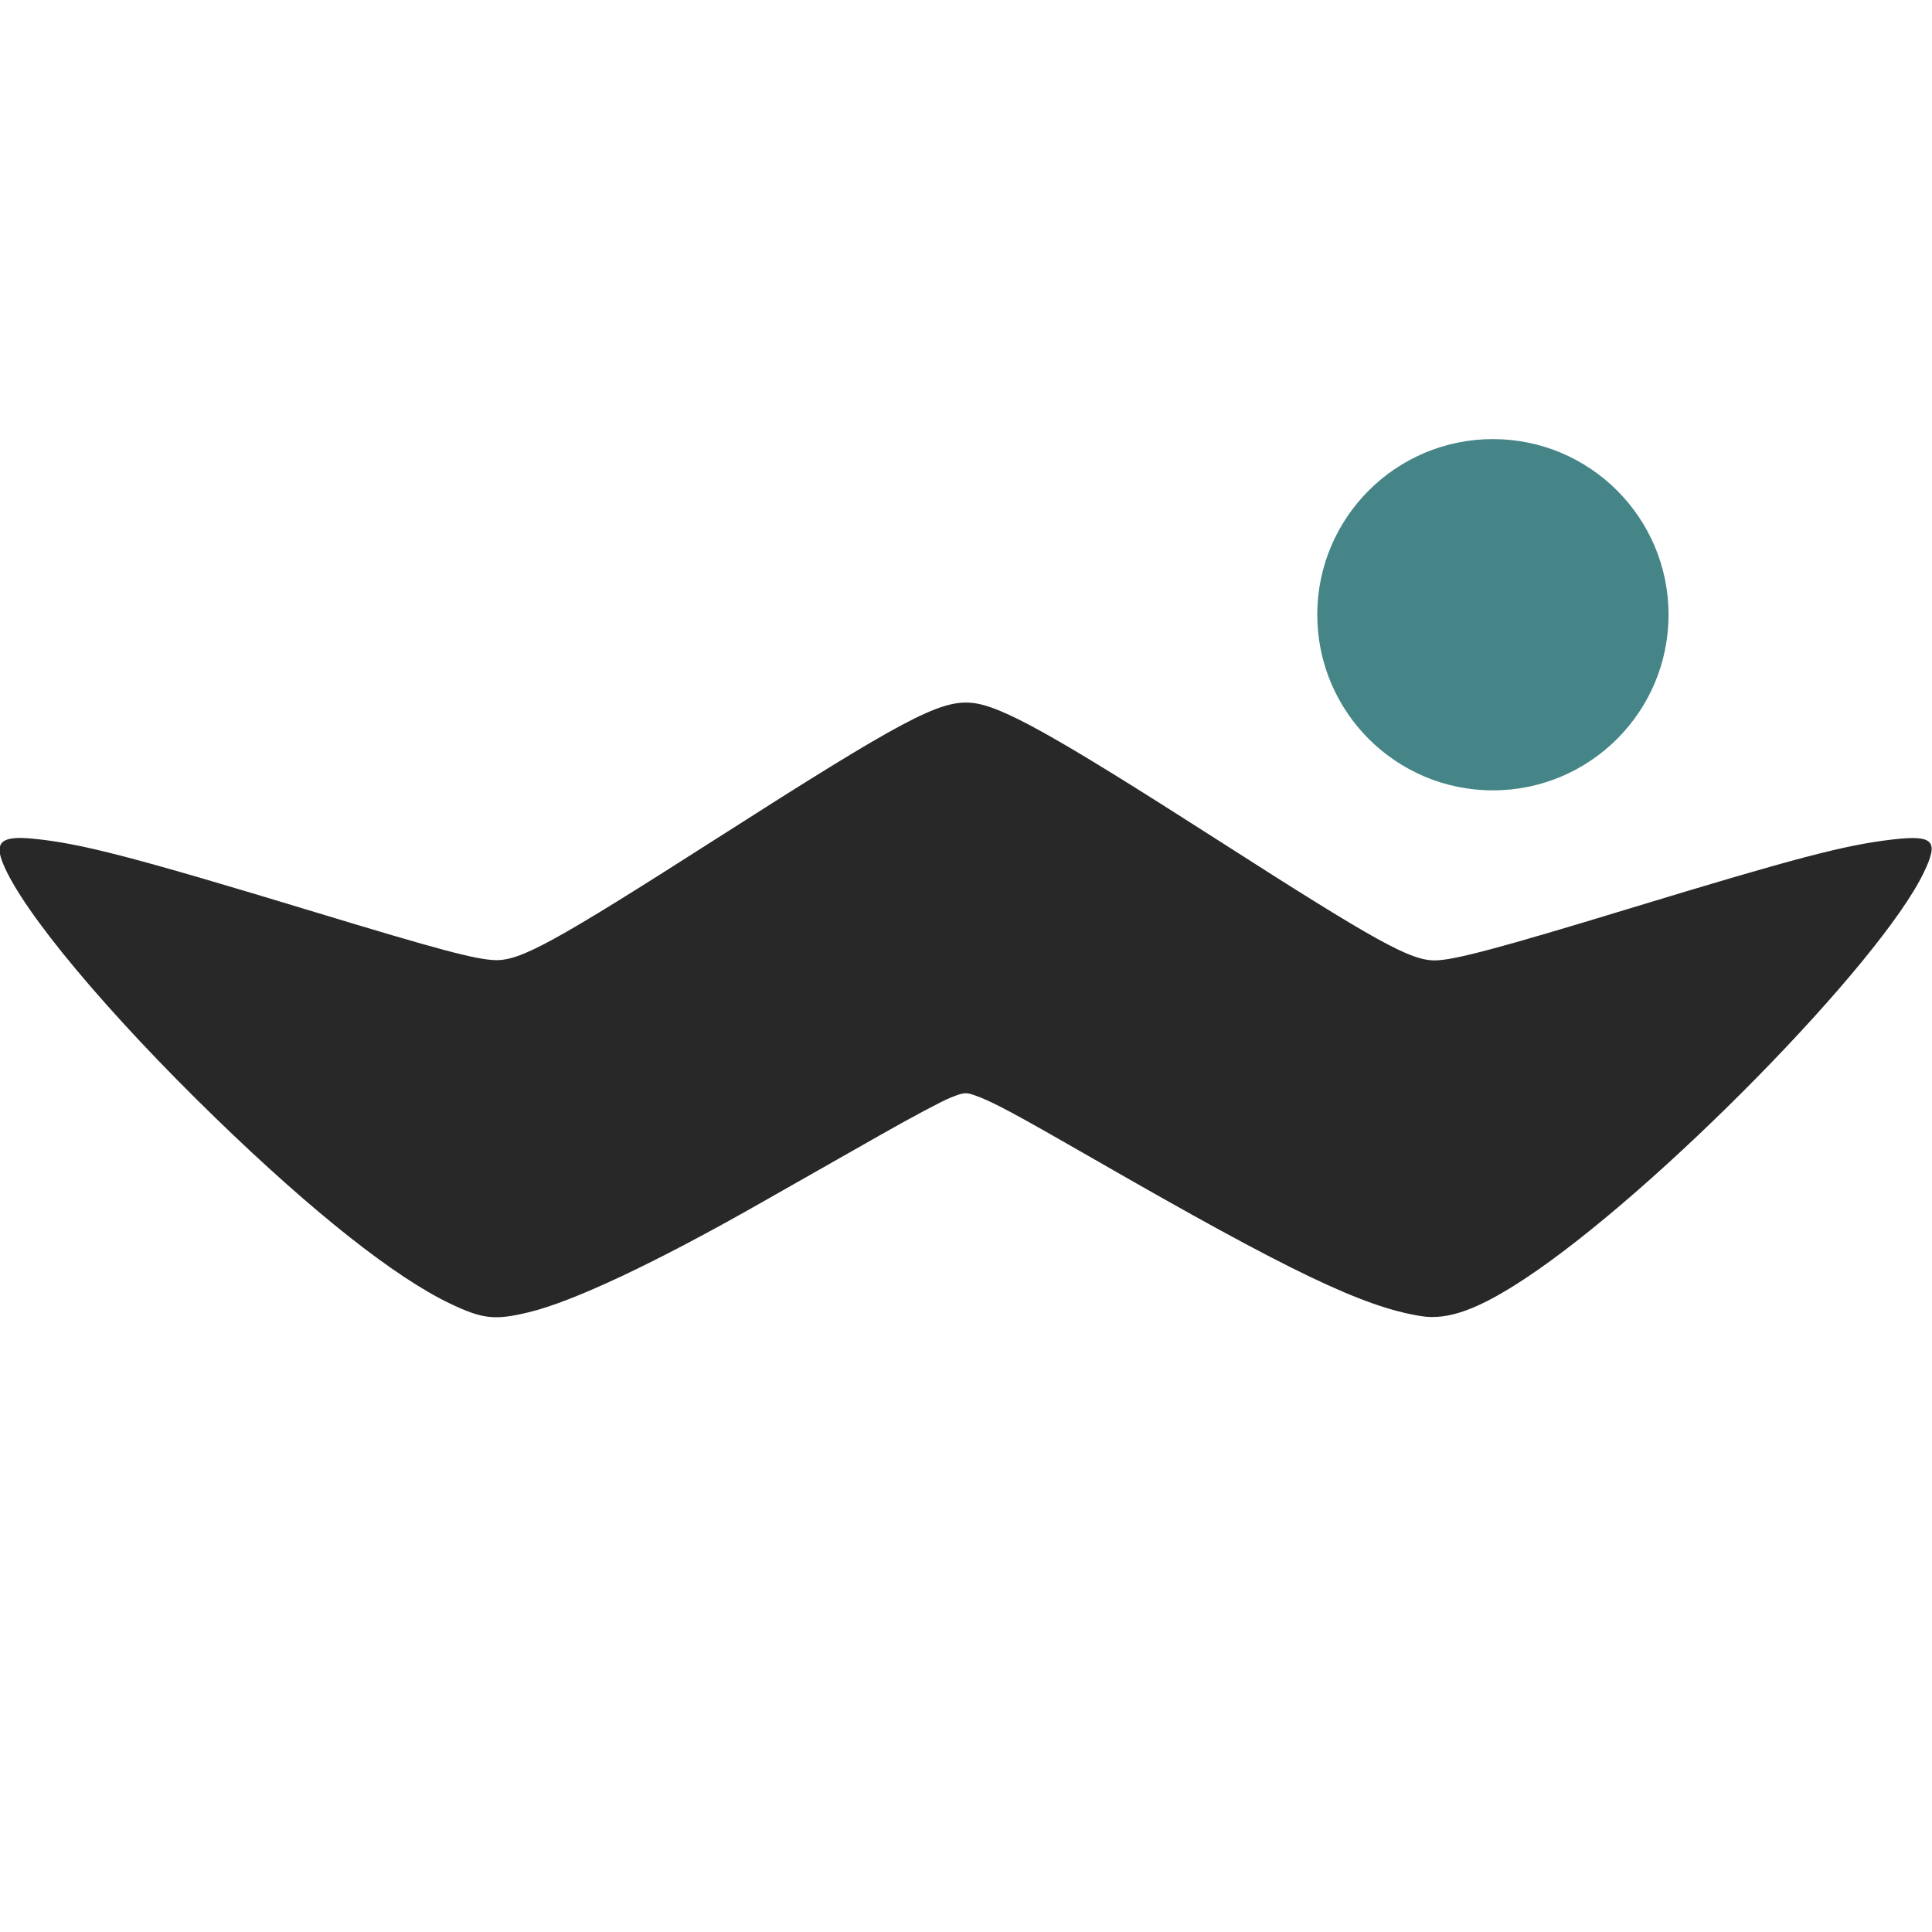 <svg width="22" height="22" version="1.1" xmlns="http://www.w3.org/2000/svg">
  <defs>
    <style id="current-color-scheme" type="text/css">.ColorScheme-Text { color:#282828; } .ColorScheme-Highlight { color:#458588; } .ColorScheme-NeutralText { color:#fe8019; } .ColorScheme-PositiveText { color:#689d6a; } .ColorScheme-NegativeText { color:#fb4934; }</style>
  </defs>
  <path class="ColorScheme-Text" d="m11.06 8.003c-0.362-0.032-0.791 0.197-2.888 1.538-1.869 1.195-2.245 1.4-2.533 1.392-0.219-0.006-0.634-0.116-2.053-0.547-2.093-0.635-2.668-0.783-3.213-0.836-0.353-0.034-0.439 0.036-0.339 0.282 0.221 0.546 1.19 1.706 2.43 2.908 1.104 1.07 2.032 1.803 2.659 2.103 0.373 0.178 0.509 0.194 0.898 0.1 0.504-0.121 1.443-0.563 2.633-1.24 0.405-0.23 1.02-0.579 1.368-0.777 0.348-0.198 0.708-0.39 0.8-0.426 0.152-0.061 0.174-0.064 0.279-0.027 0.195 0.068 0.447 0.203 1.37 0.734 2.215 1.274 3.053 1.676 3.712 1.78 0.308 0.049 0.656-0.078 1.194-0.435 1.487-0.986 4.034-3.582 4.531-4.619 0.173-0.36 0.109-0.427-0.353-0.374-0.542 0.062-1.093 0.206-3.015 0.791-1.458 0.444-1.971 0.581-2.191 0.586-0.283 0.006-0.657-0.2-2.499-1.381-1.853-1.187-2.452-1.522-2.788-1.552z" fill="currentColor"/>
  <circle class="ColorScheme-Highlight" cx="17" cy="7" r="2" fill="currentColor"/>
</svg>
